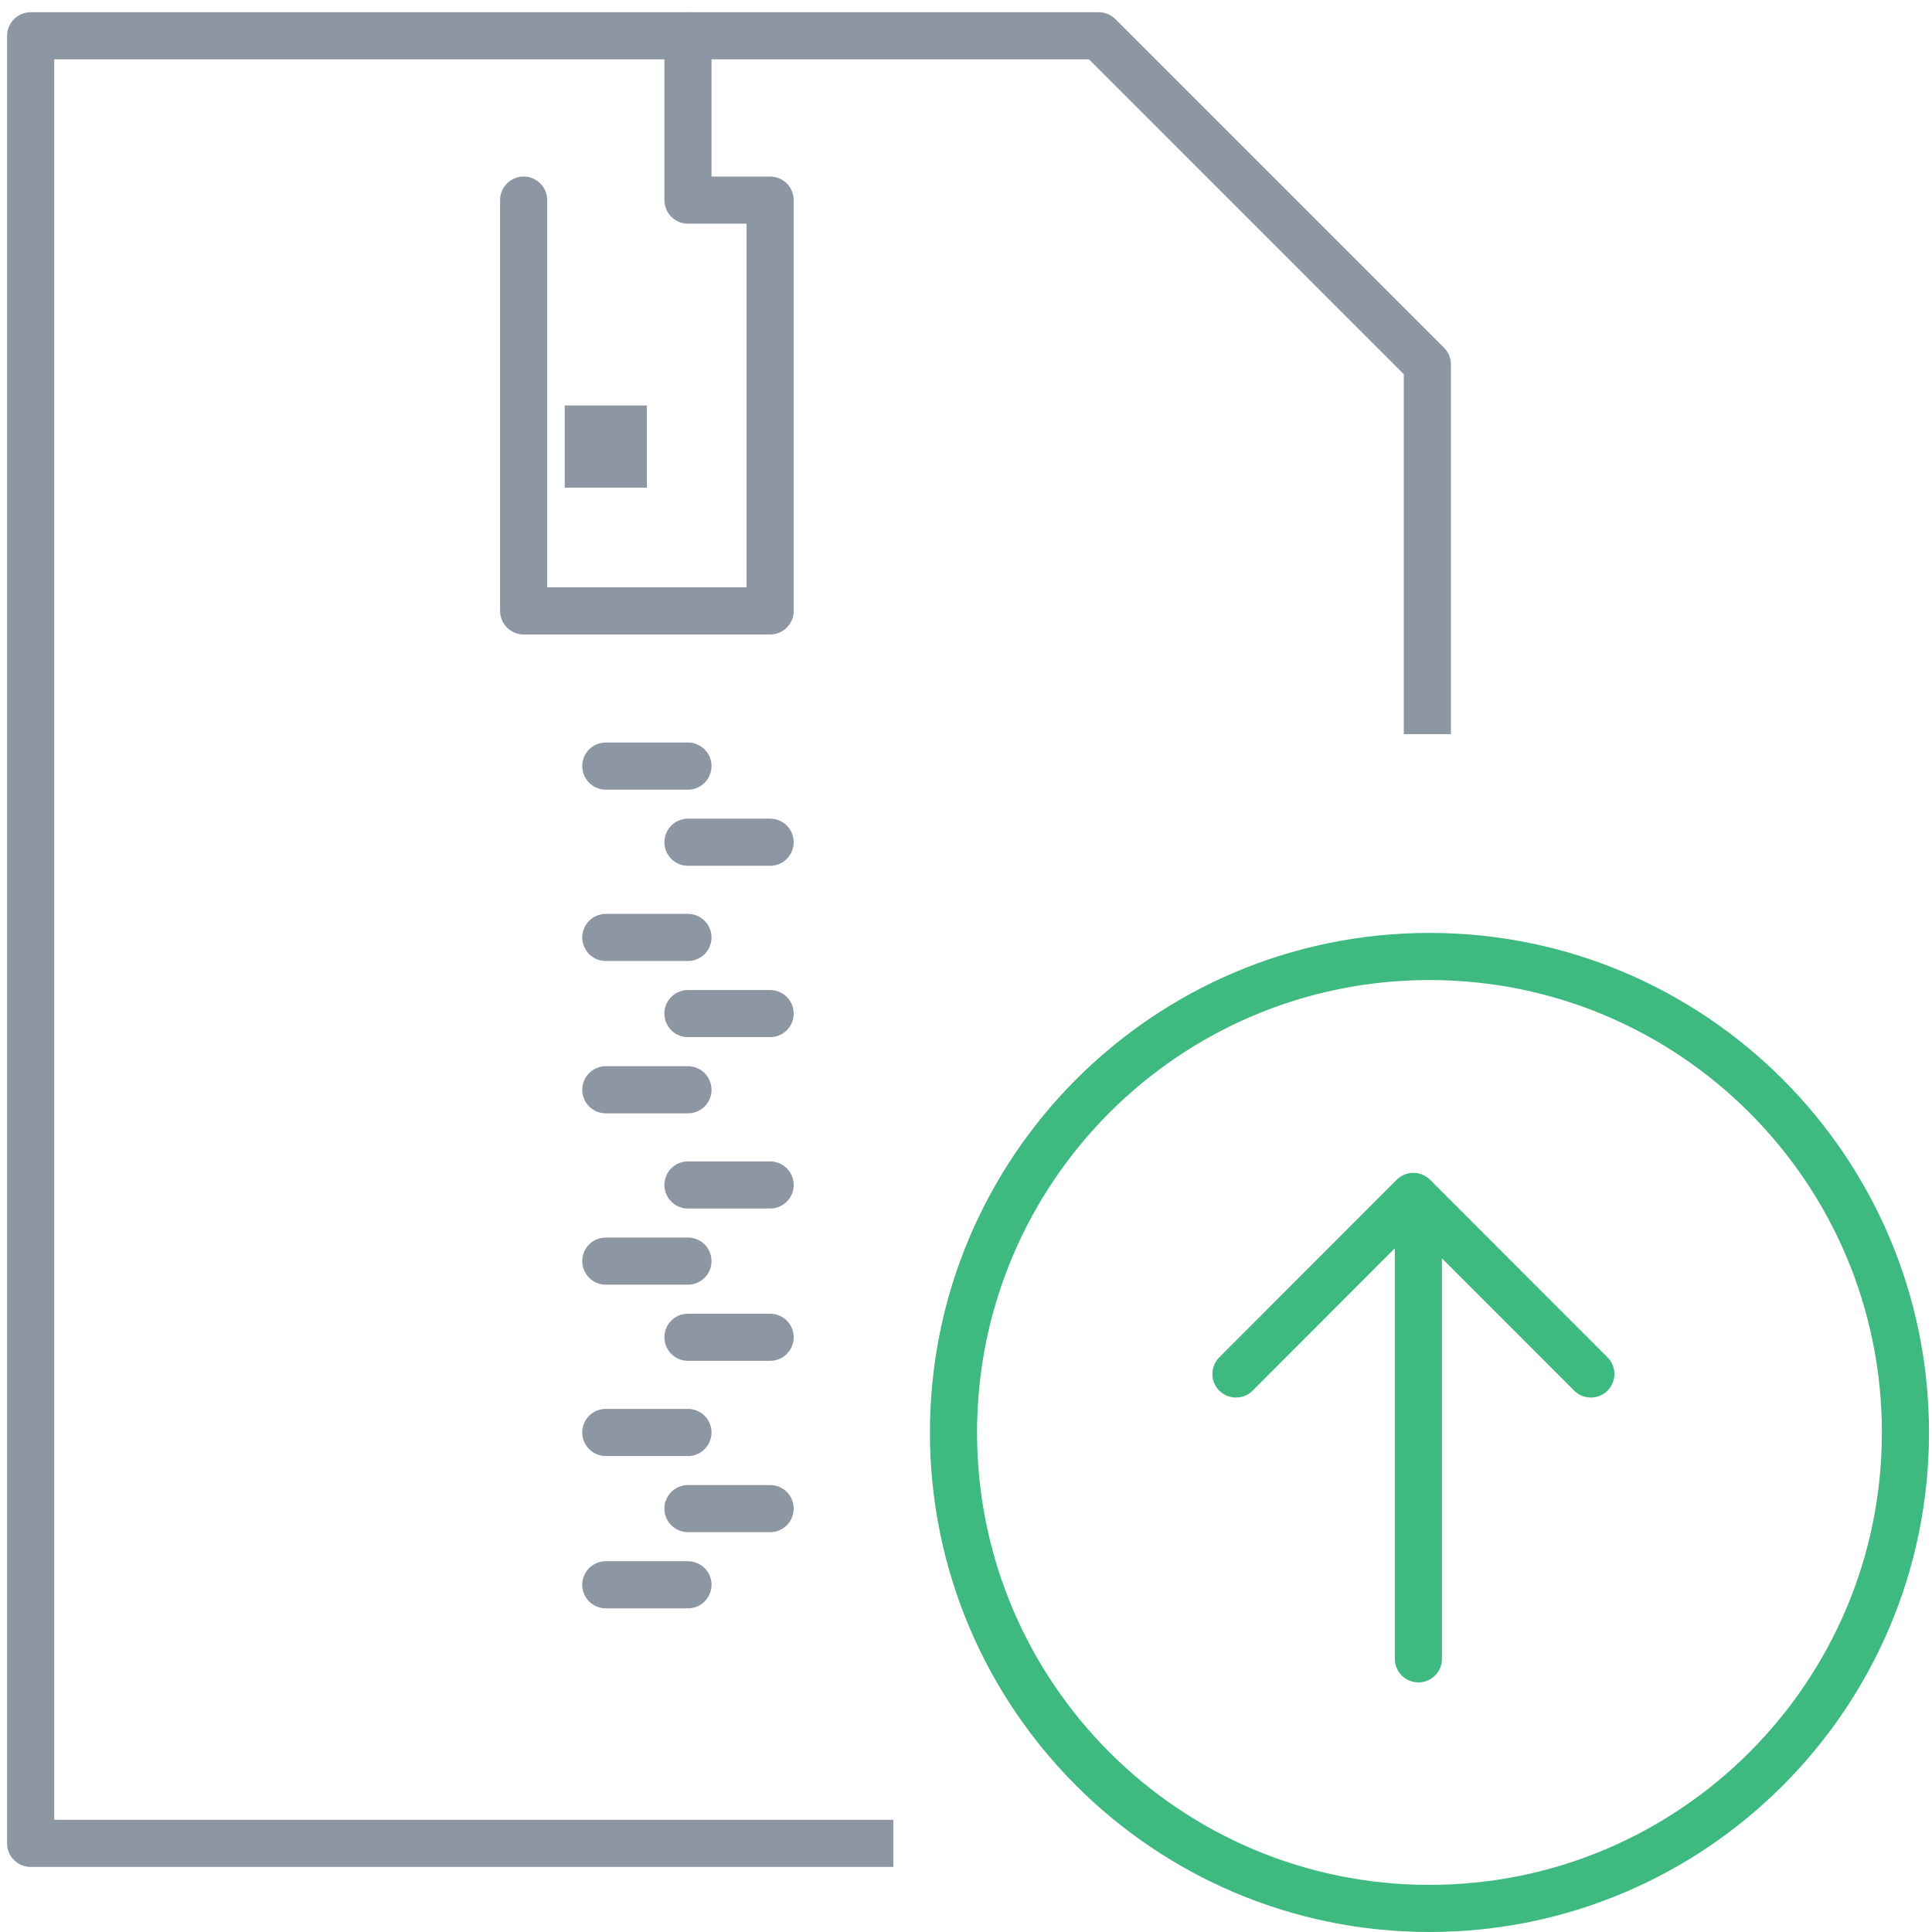 <?xml version="1.0" encoding="UTF-8" standalone="no"?>
<svg width="82px" height="82px" viewBox="0 0 82 82" version="1.1" xmlns="http://www.w3.org/2000/svg" xmlns:xlink="http://www.w3.org/1999/xlink" xmlns:sketch="http://www.bohemiancoding.com/sketch/ns">
    <!-- Generator: Sketch 3.3.3 (12072) - http://www.bohemiancoding.com/sketch -->
    <title>Icon Copy</title>
    <desc>Created with Sketch.</desc>
    <defs></defs>
    <g id="Page-1" stroke="none" stroke-width="1" fill="none" fill-rule="evenodd" sketch:type="MSPage">
        <g id="1.Initial" sketch:type="MSArtboardGroup" transform="translate(-559, -205)">
            <g id="Icon-Copy" sketch:type="MSLayerGroup" transform="translate(560, 206)">
                <path d="M79.873,59.798 C79.873,70.956 70.823,80 59.671,80 C48.513,80 39.469,70.956 39.469,59.798 C39.469,48.643 48.513,39.596 59.671,39.596 C70.823,39.596 79.873,48.643 79.873,59.798 L79.873,59.798 Z" id="Stroke-186" stroke="#3EB980" stroke-width="2" stroke-linejoin="round" sketch:type="MSShapeGroup"></path>
                <path d="M36.916,77.238 L0.301,77.238 L0.301,0.519 L45.634,0.519 L59.582,14.468 L59.582,30.16" id="Stroke-155" stroke="#8D96A3" stroke-width="2" stroke-linejoin="round" sketch:type="MSShapeGroup"></path>
                <path d="M28.199,0.519 L28.199,7.493 L31.687,7.493 L31.687,24.929 L21.225,24.929 L21.225,7.493" id="Stroke-156" stroke="#8D96A3" stroke-width="2" stroke-linecap="round" stroke-linejoin="round" sketch:type="MSShapeGroup"></path>
                <path d="M24.712,31.515 L28.199,31.515" id="Stroke-157" stroke="#8D96A3" stroke-width="2" stroke-linecap="round" stroke-linejoin="round" sketch:type="MSShapeGroup"></path>
                <path d="M24.712,38.788 L28.199,38.788" id="Stroke-158" stroke="#8D96A3" stroke-width="2" stroke-linecap="round" stroke-linejoin="round" sketch:type="MSShapeGroup"></path>
                <path d="M24.712,45.253 L28.199,45.253" id="Stroke-159" stroke="#8D96A3" stroke-width="2" stroke-linecap="round" stroke-linejoin="round" sketch:type="MSShapeGroup"></path>
                <path d="M24.712,52.525 L28.199,52.525" id="Stroke-160" stroke="#8D96A3" stroke-width="2" stroke-linecap="round" stroke-linejoin="round" sketch:type="MSShapeGroup"></path>
                <path d="M24.712,59.798 L28.199,59.798" id="Stroke-161" stroke="#8D96A3" stroke-width="2" stroke-linecap="round" stroke-linejoin="round" sketch:type="MSShapeGroup"></path>
                <path d="M24.712,66.263 L28.199,66.263" id="Stroke-162" stroke="#8D96A3" stroke-width="2" stroke-linecap="round" stroke-linejoin="round" sketch:type="MSShapeGroup"></path>
                <path d="M28.199,34.747 L31.687,34.747" id="Stroke-163" stroke="#8D96A3" stroke-width="2" stroke-linecap="round" stroke-linejoin="round" sketch:type="MSShapeGroup"></path>
                <path d="M28.199,42.02 L31.687,42.02" id="Stroke-164" stroke="#8D96A3" stroke-width="2" stroke-linecap="round" stroke-linejoin="round" sketch:type="MSShapeGroup"></path>
                <path d="M28.199,49.293 L31.687,49.293" id="Stroke-165" stroke="#8D96A3" stroke-width="2" stroke-linecap="round" stroke-linejoin="round" sketch:type="MSShapeGroup"></path>
                <path d="M28.199,55.758 L31.687,55.758" id="Stroke-166" stroke="#8D96A3" stroke-width="2" stroke-linecap="round" stroke-linejoin="round" sketch:type="MSShapeGroup"></path>
                <path d="M28.199,63.03 L31.687,63.03" id="Stroke-167" stroke="#8D96A3" stroke-width="2" stroke-linecap="round" stroke-linejoin="round" sketch:type="MSShapeGroup"></path>
                <path d="M26.457,16.209 L22.97,16.209 L22.97,19.697 L26.457,19.697 L26.457,16.209 Z" id="Fill-168" fill="#8D96A3" sketch:type="MSShapeGroup"></path>
                <path d="M59.2,50.577 L59.2,69.406" id="Stroke-153" stroke="#3EB980" stroke-width="2" stroke-linecap="round" stroke-linejoin="round" sketch:type="MSShapeGroup"></path>
                <path d="M66.52,57.316 L58.987,49.779 L51.458,57.316" id="Stroke-154" stroke="#3EB980" stroke-width="2" stroke-linecap="round" stroke-linejoin="round" sketch:type="MSShapeGroup"></path>
            </g>
        </g>
    </g>
</svg>